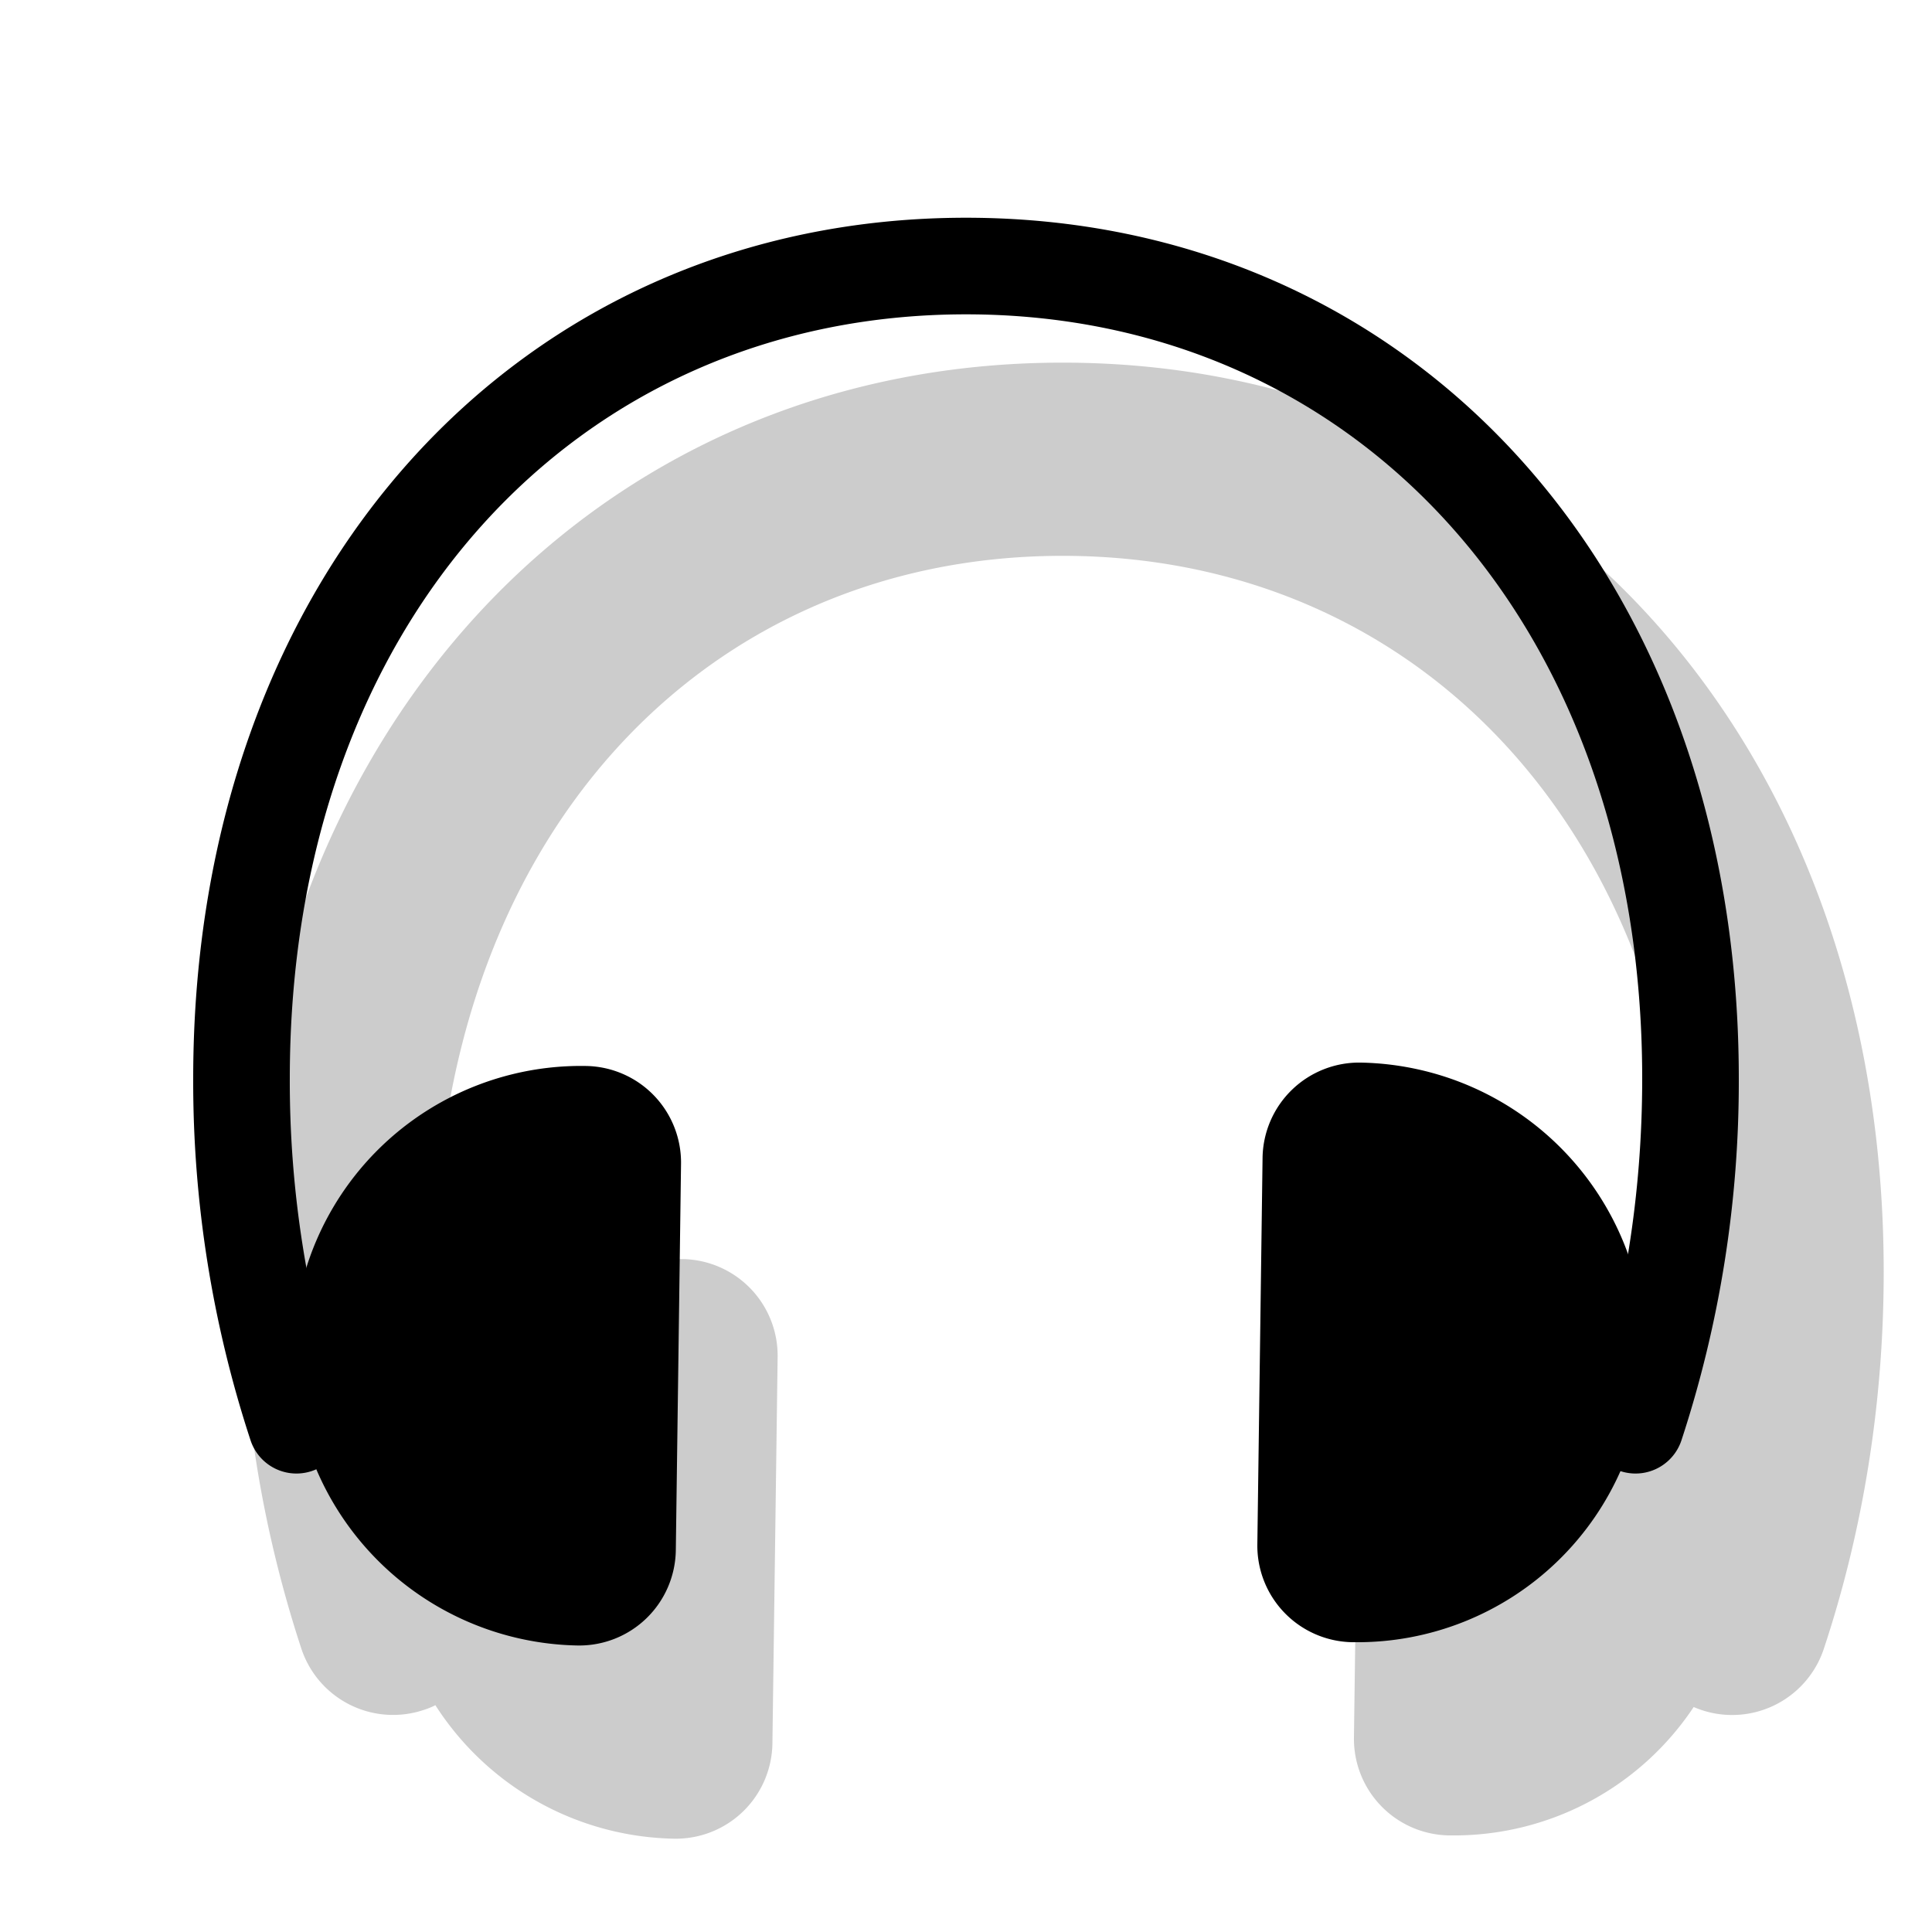 <svg xmlns="http://www.w3.org/2000/svg" width="1em" height="1em" viewBox="0 0 20 20"><g fill="currentColor"><path fill-rule="evenodd" d="M18.88 17.069a1 1 0 0 1-1.347.602A2.98 2.98 0 0 1 15.013 19h-.016a1 1 0 0 1-.981-1.014l.054-4A1 1 0 0 1 15.089 13c.97.019 1.825.496 2.36 1.222q.051-.522.051-1.056c0-4.456-2.756-7.412-6.5-7.412S4.5 8.71 4.5 13.166q0 .585.062 1.155a2.98 2.98 0 0 1 2.491-1.287h.017a1 1 0 0 1 .98 1.014l-.054 4a1 1 0 0 1-1.019.986a3 3 0 0 1-2.47-1.382q-.058.03-.123.05a1 1 0 0 1-1.264-.634a12.4 12.4 0 0 1-.62-3.902c0-5.53 3.619-9.412 8.5-9.412s8.5 3.882 8.5 9.412c0 1.354-.212 2.673-.62 3.903" clip-rule="evenodd" opacity=".2"/><path d="M17.406 14.911a.5.5 0 1 1-.95-.315c.358-1.076.544-2.236.544-3.43c0-4.725-2.972-7.912-7-7.912S3 6.44 3 11.166a10.9 10.9 0 0 0 .544 3.43a.5.5 0 1 1-.95.315A11.9 11.9 0 0 1 2 11.166c0-5.262 3.403-8.912 8-8.912s8 3.65 8 8.912a11.9 11.9 0 0 1-.594 3.745"/><path d="M5.977 17.034a3 3 0 0 1-2.942-3.04v-.022a2.98 2.98 0 0 1 3.035-2.937a1 1 0 0 1 .98 1.013l-.054 4a1 1 0 0 1-1.019.986M14.089 11a3 3 0 0 1 2.942 3.04v.022A2.98 2.98 0 0 1 14.013 17h-.016a1 1 0 0 1-.981-1.014l.054-4A1 1 0 0 1 14.089 11"/></g></svg>